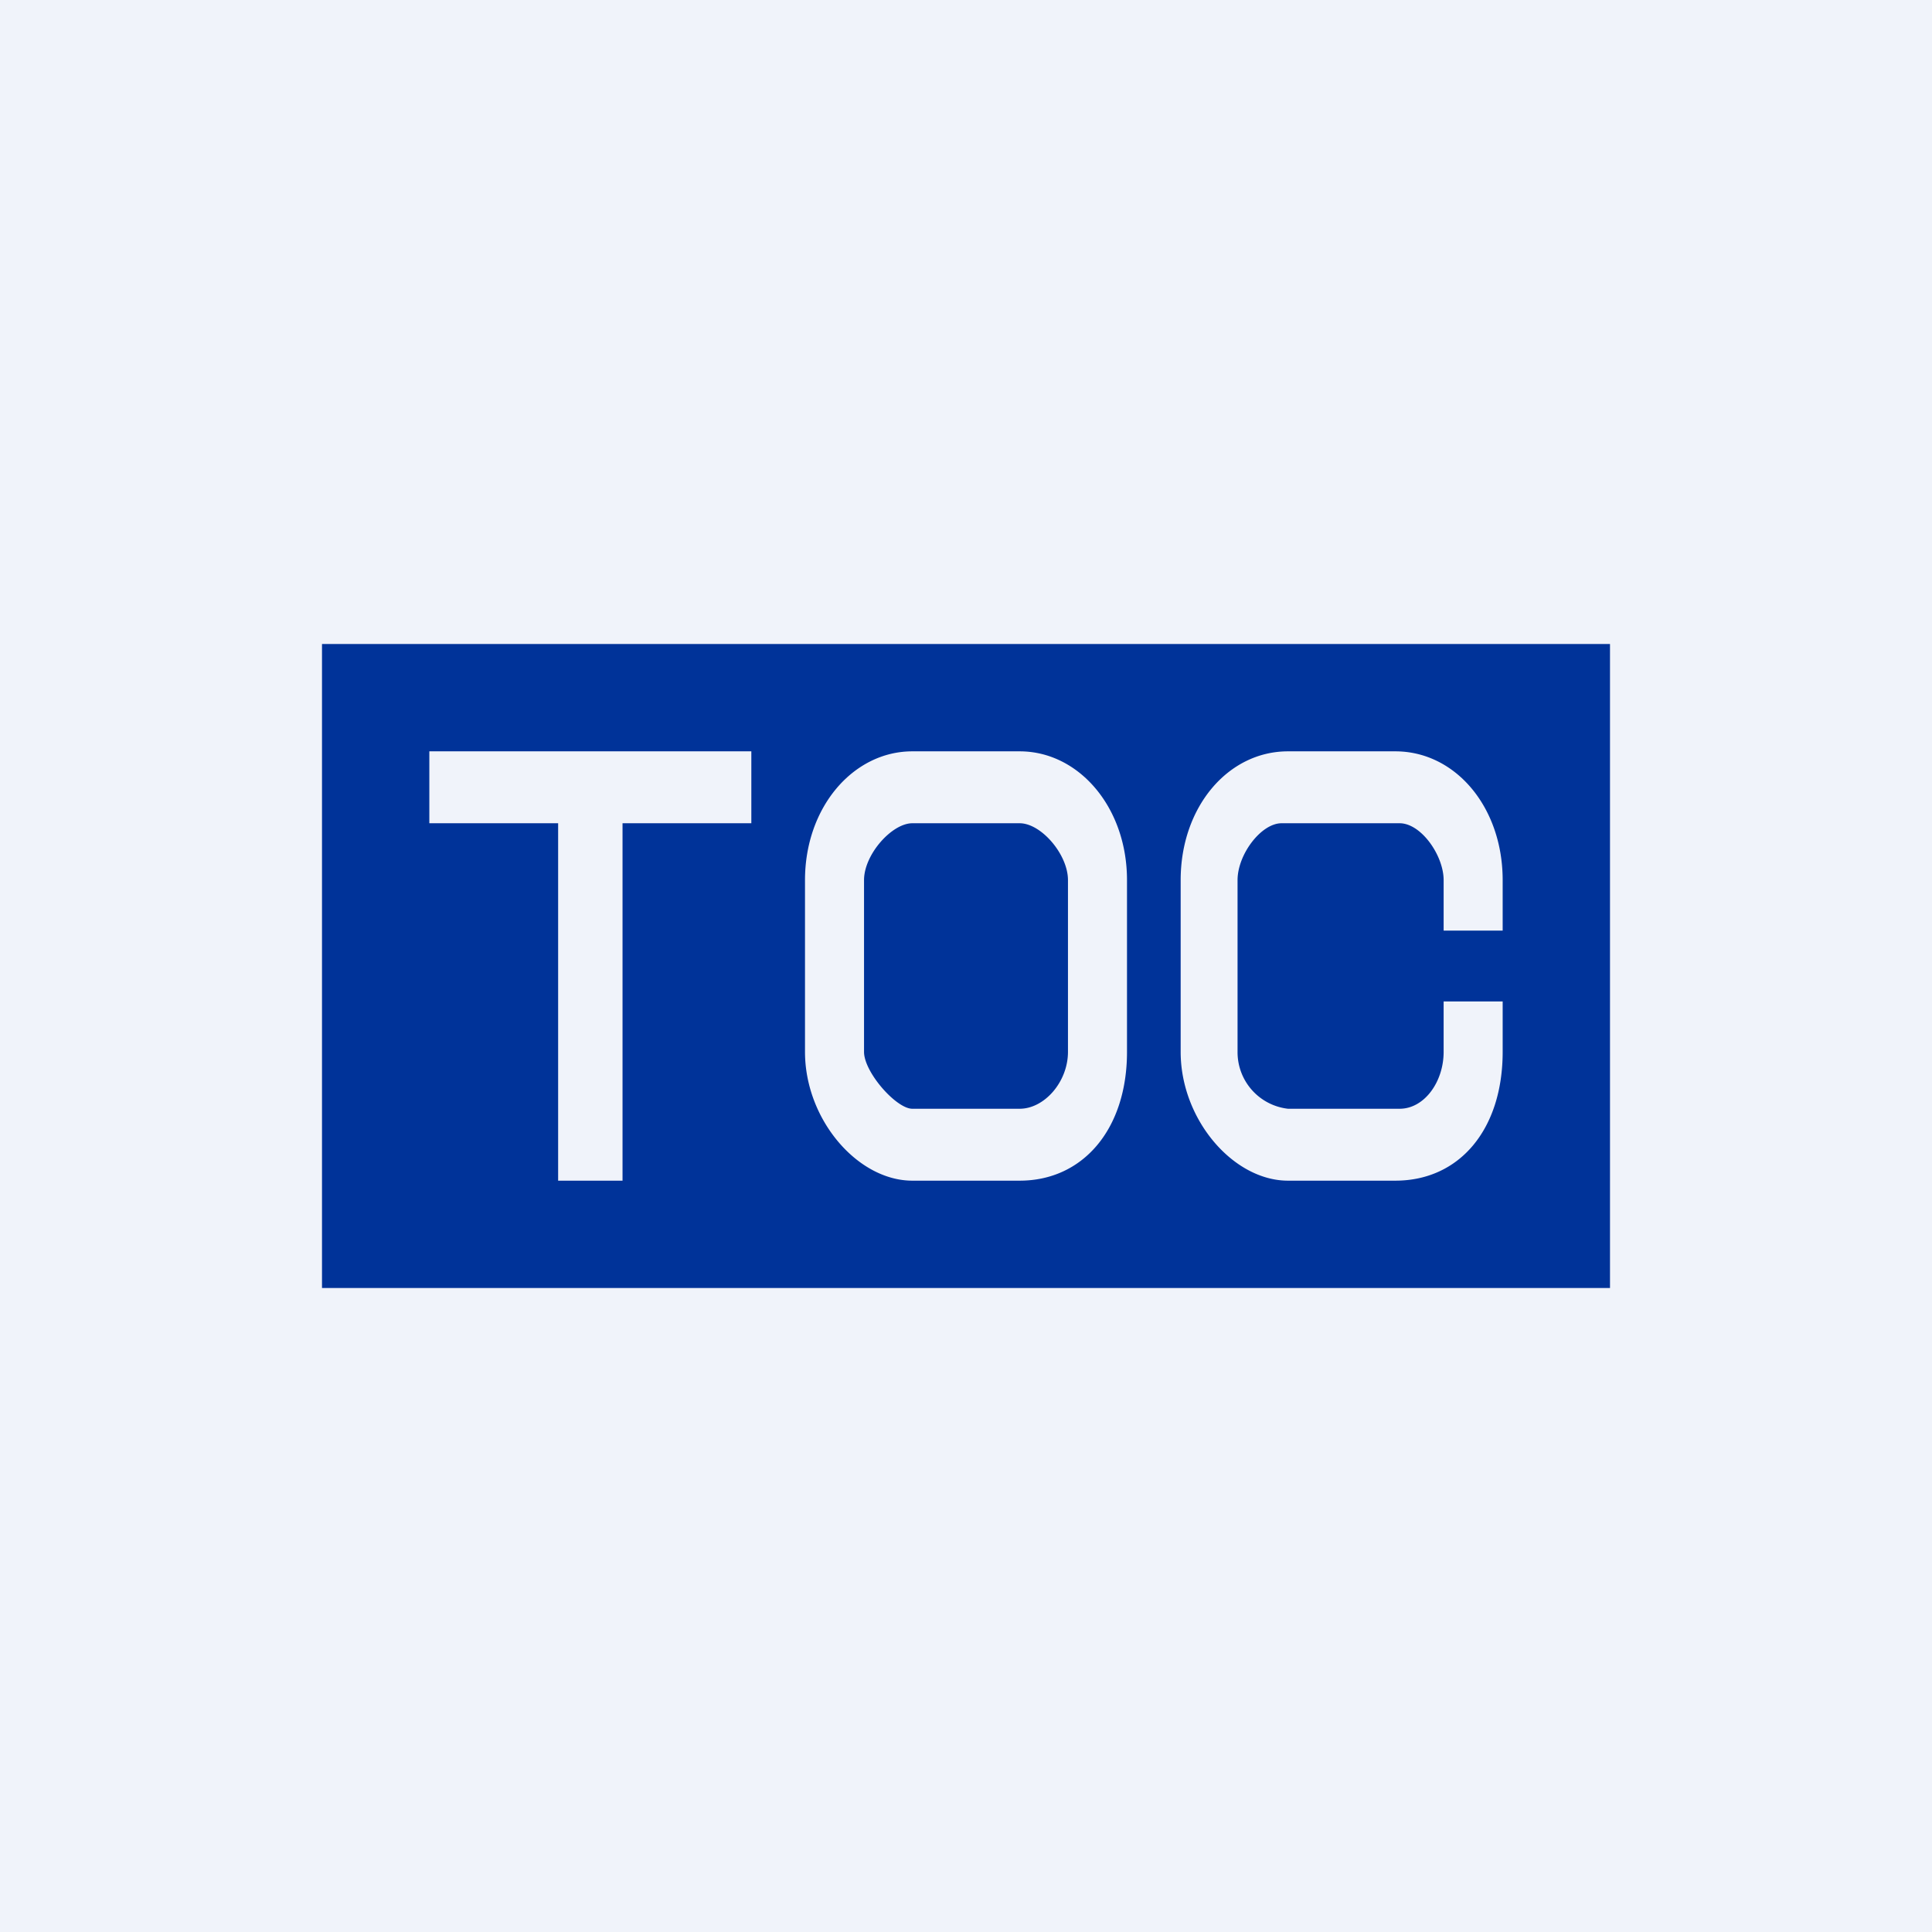 <!-- by TradingView --><svg width="18" height="18" viewBox="0 0 18 18" xmlns="http://www.w3.org/2000/svg"><path fill="#F0F3FA" d="M0 0h18v18H0z"/><path fill-rule="evenodd" d="M15 6H3v6h12V6ZM4 7.67h1.2V11h.6V7.67H7V7H4v.67ZM8.05 9.8V8.2c0-.24.26-.53.45-.53h1c.2 0 .45.29.45.53v1.6c0 .28-.22.53-.45.53h-1c-.15 0-.45-.34-.45-.53ZM9.5 7h-1c-.55 0-1 .52-1 1.2v1.6c0 .63.49 1.2 1 1.2h1c.59 0 1-.48 1-1.2V8.2c0-.68-.45-1.2-1-1.2Zm2.03 2.8V8.2c0-.24.22-.53.41-.53h1.1c.2 0 .41.3.41.53v.47H14V8.2c0-.68-.44-1.2-1-1.2h-1c-.56 0-1 .52-1 1.2v1.6c0 .63.49 1.2 1 1.2h1c.6 0 1-.48 1-1.2v-.47h-.55v.47c0 .28-.18.53-.41.53H12a.53.53 0 0 1-.47-.53Z" fill="#039"/></svg>